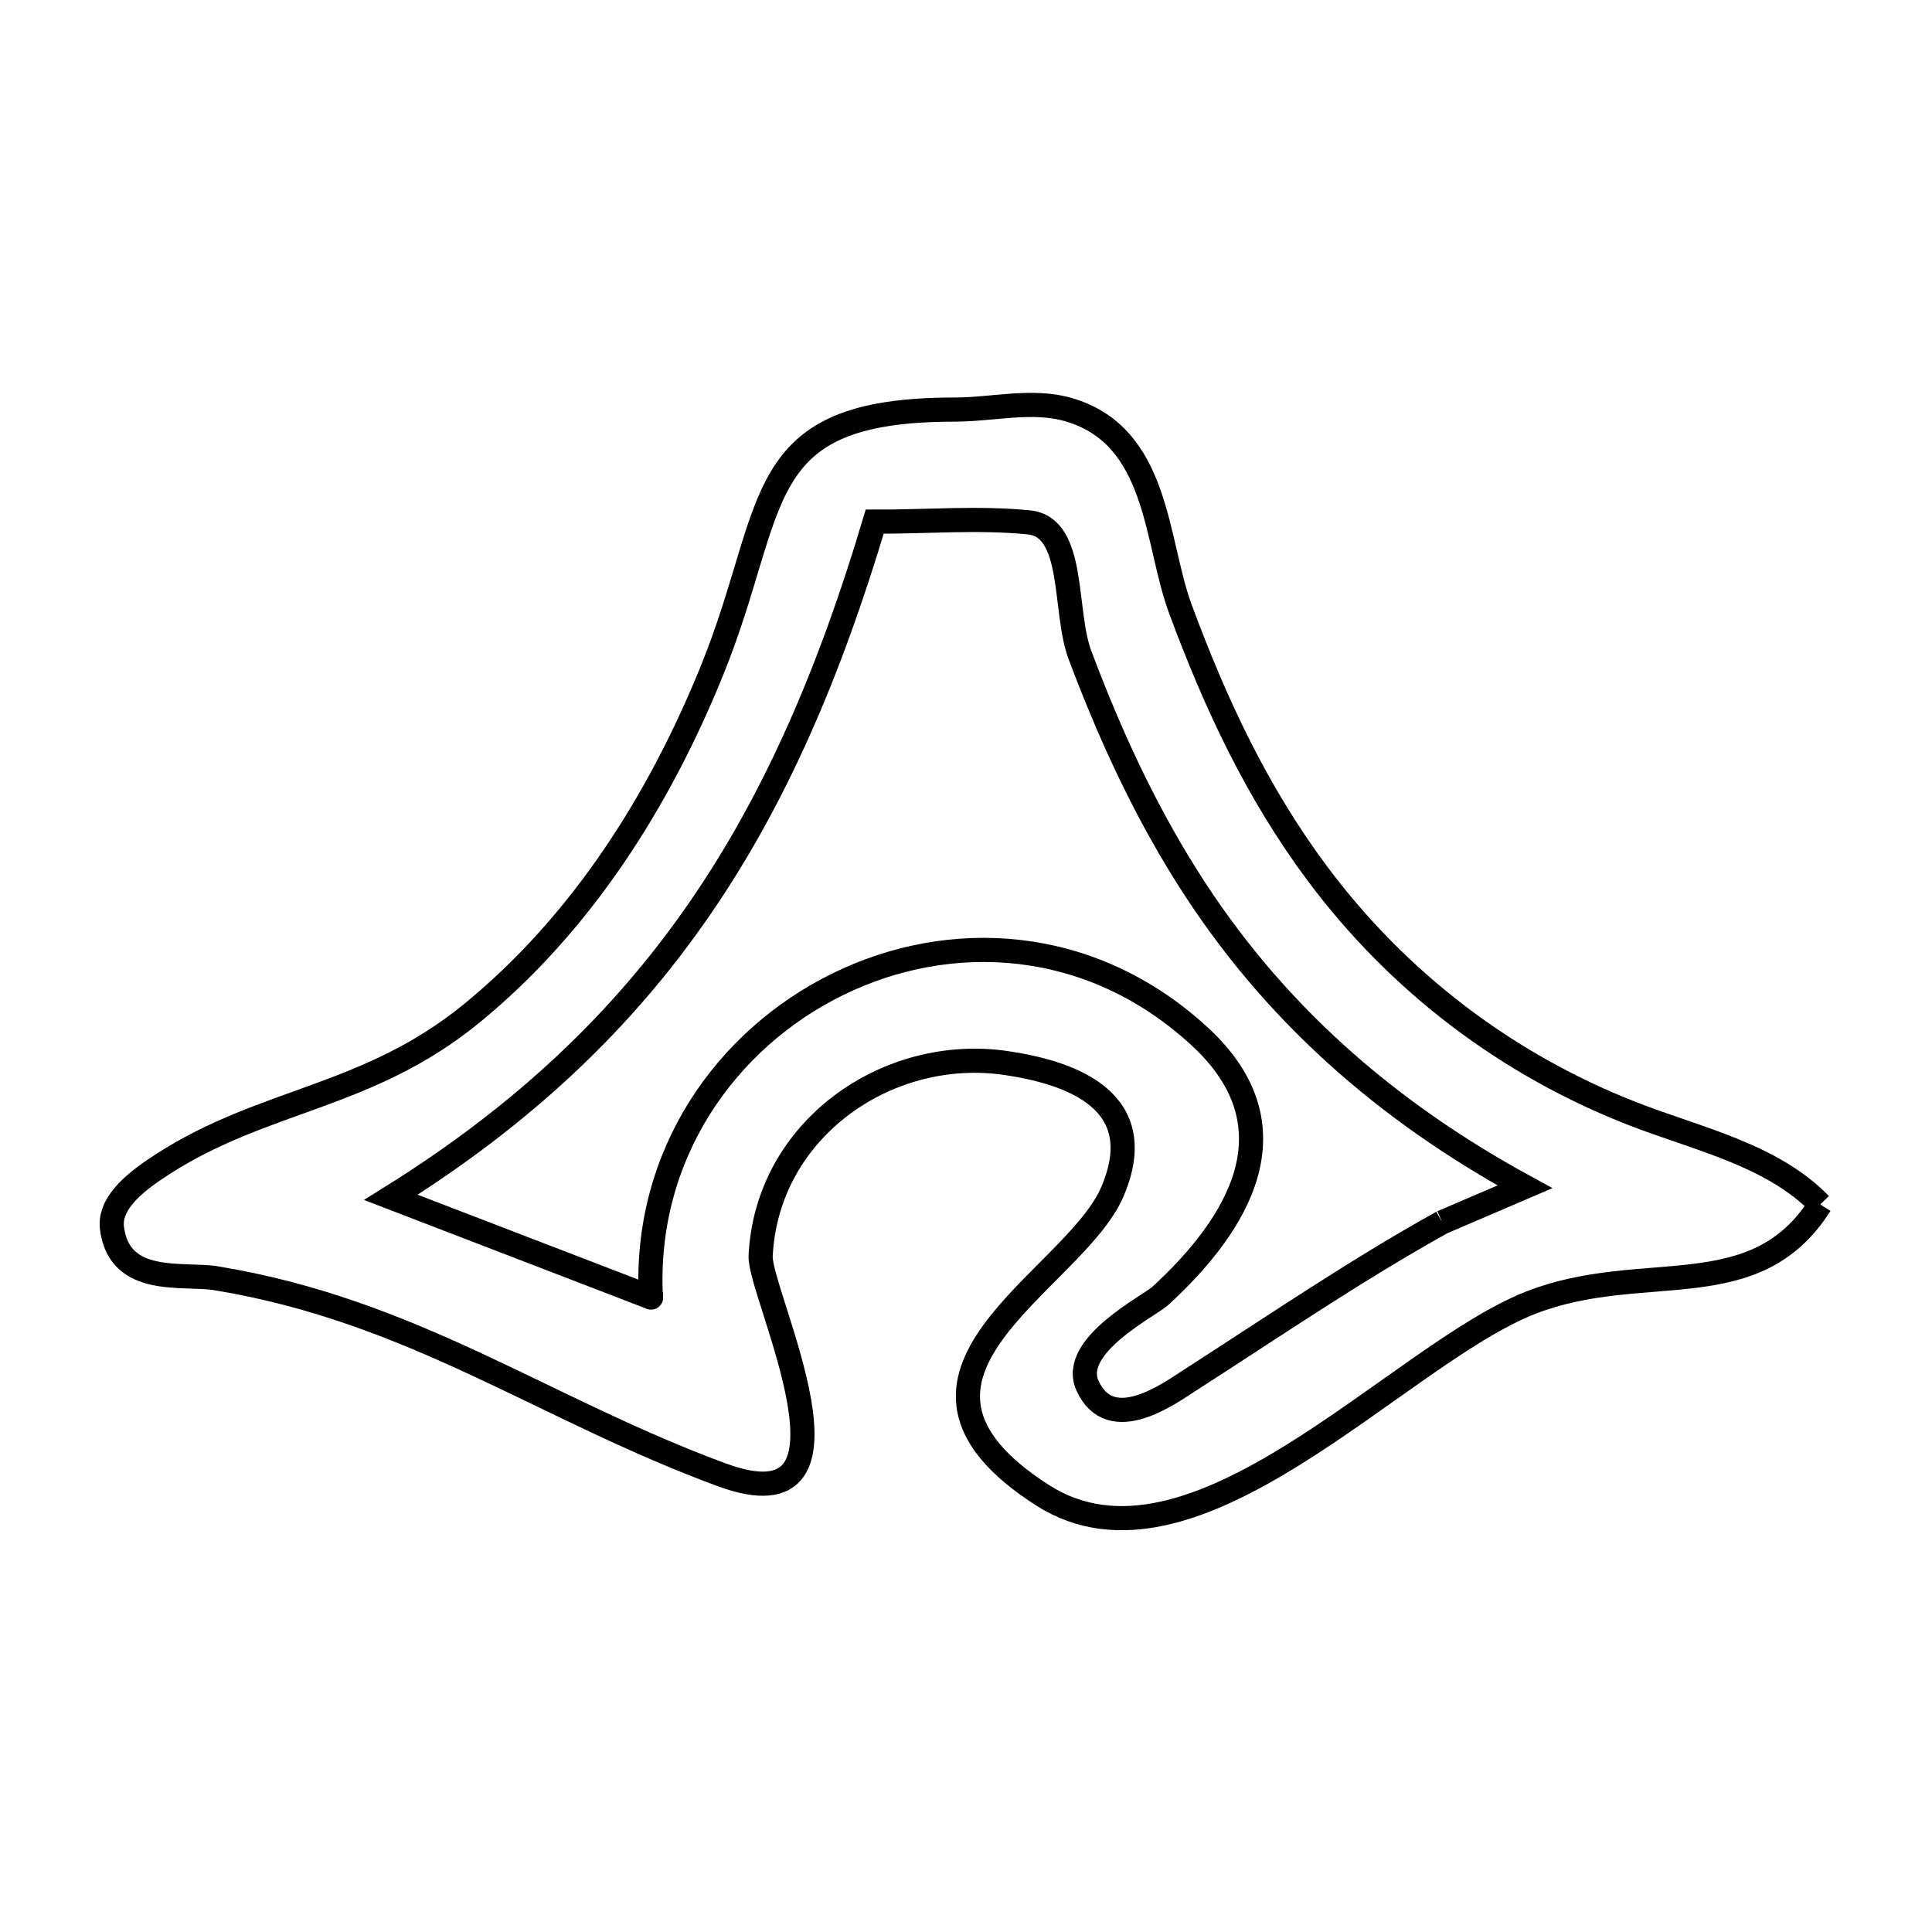 <svg xmlns="http://www.w3.org/2000/svg" viewBox="0.0 0.0 24.0 24.0" height="200px" width="200px"><path fill="none" stroke="black" stroke-width=".3" stroke-opacity="1.0"  filling="0" d="M22.612 14.962 L22.612 14.962 C21.799 16.252 20.418 15.637 19.019 16.181 C17.361 16.826 14.826 19.78 12.947 18.572 C10.632 17.085 13.343 15.92 13.819 14.803 C14.298 13.682 13.325 13.329 12.51 13.207 C11.024 12.983 9.523 14.032 9.449 15.603 C9.427 16.062 10.906 19.035 8.967 18.321 C6.749 17.504 5.128 16.279 2.684 15.879 C2.276 15.812 1.483 15.984 1.391 15.256 C1.349 14.921 1.736 14.646 2.019 14.463 C3.293 13.641 4.573 13.645 5.87 12.58 C7.233 11.461 8.19 9.944 8.846 8.326 C9.679 6.27 9.295 5.088 11.858 5.088 C12.329 5.088 12.818 4.958 13.271 5.088 C14.401 5.414 14.349 6.719 14.665 7.57 C15.099 8.742 15.611 9.838 16.36 10.845 C17.369 12.201 18.728 13.234 20.305 13.844 C21.102 14.152 22.017 14.349 22.612 14.962 L22.612 14.962"></path>
<path fill="none" stroke="black" stroke-width=".3" stroke-opacity="1.0"  filling="0" d="M17.915 15.184 L17.915 15.184 C16.838 15.782 15.819 16.479 14.782 17.145 C14.532 17.306 13.796 17.849 13.509 17.212 C13.286 16.717 14.277 16.224 14.414 16.098 C15.388 15.204 16.123 13.998 14.902 12.874 C13.544 11.623 11.794 11.546 10.407 12.227 C9.02 12.907 7.995 14.343 8.085 16.117 L8.085 16.117 C8.086 16.118 8.087 16.118 8.088 16.119 L8.088 16.119 C8.088 16.12 8.085 16.119 8.085 16.117 L8.085 16.117 C8.018 16.092 4.921 14.899 4.856 14.874 L4.856 14.874 C6.516 13.839 7.742 12.666 8.691 11.289 C9.641 9.912 10.314 8.33 10.866 6.48 L10.866 6.48 C11.504 6.483 12.145 6.426 12.78 6.489 C13.366 6.546 13.208 7.586 13.416 8.138 C13.778 9.1 14.193 10.011 14.741 10.883 C15.797 12.564 17.217 13.802 18.943 14.743 L18.943 14.743 C18.6 14.89 18.258 15.037 17.915 15.184 L17.915 15.184"></path></svg>